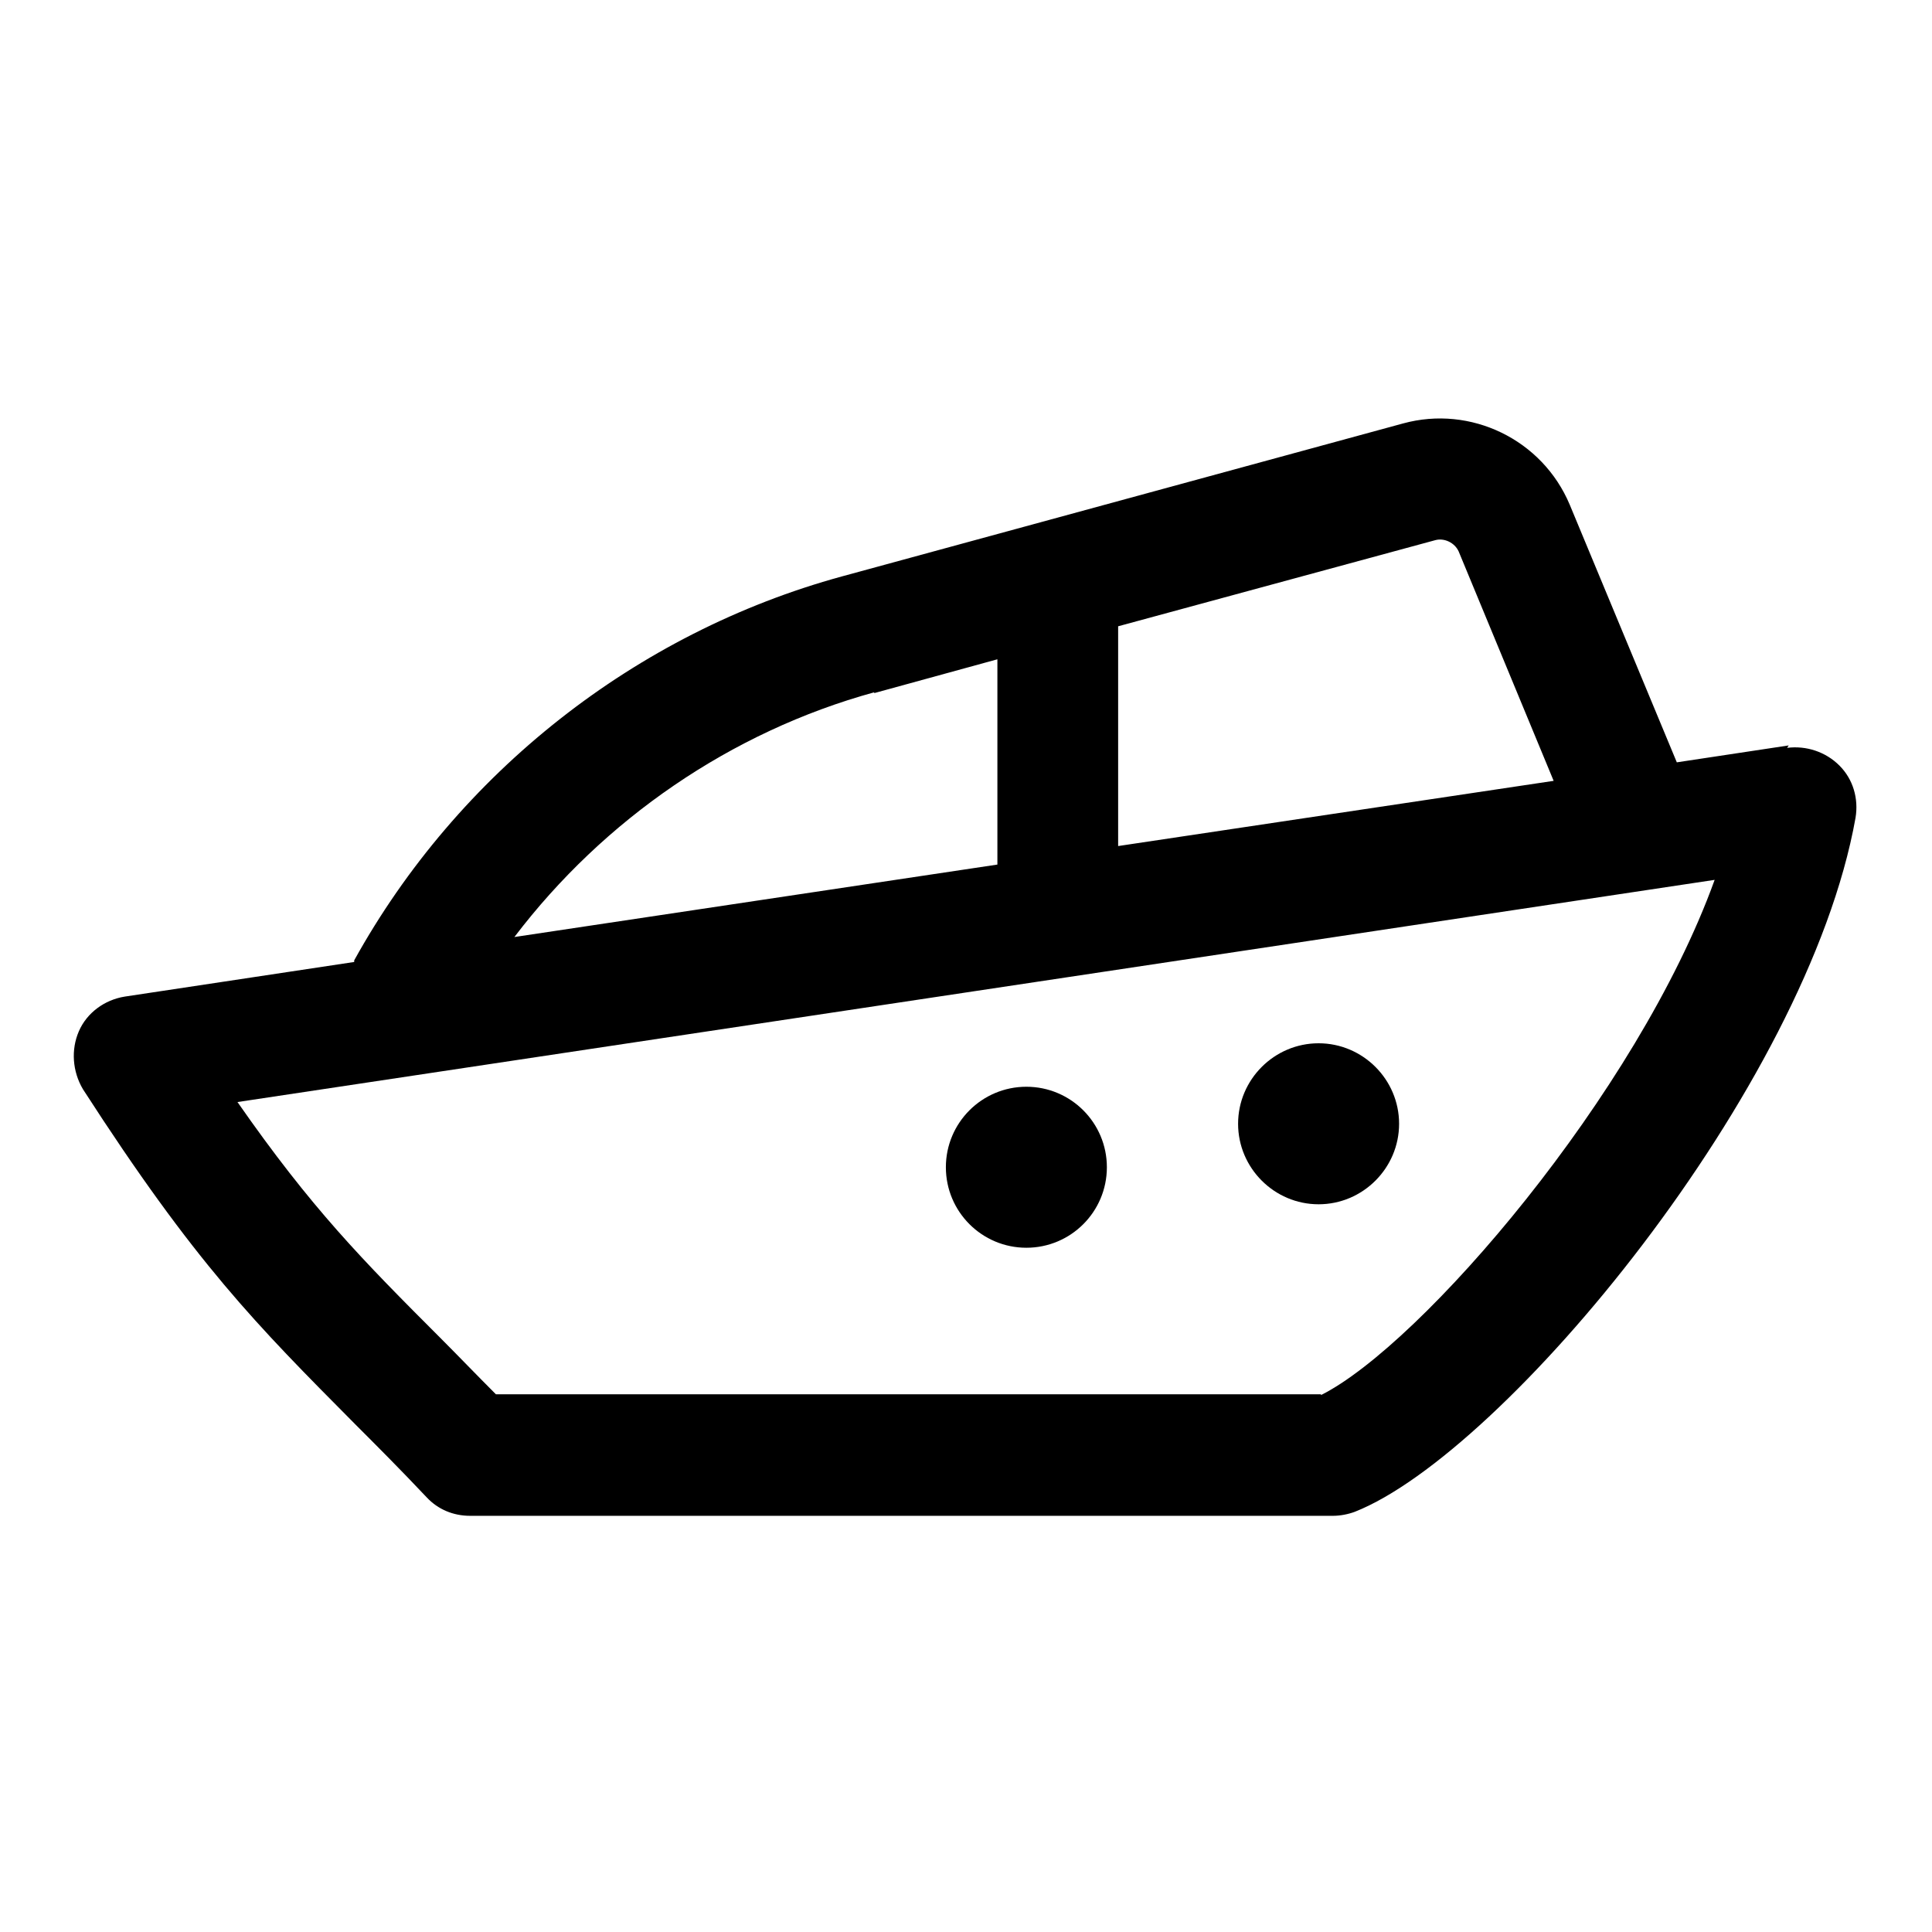<?xml version="1.0" encoding="UTF-8"?>
<svg id="Livello_1" data-name="Livello 1" xmlns="http://www.w3.org/2000/svg" viewBox="0 0 24 24">
  <path d="M22.22,9.26l-1.39,.21-1.33-3.2c-.34-.81-1.23-1.24-2.07-1.01l-6.97,1.9c-2.56,.7-4.77,2.44-6.06,4.77,0,0,0,.01,0,.02l-2.85,.43c-.25,.04-.47,.2-.57,.43-.1,.23-.08,.5,.05,.72,1.4,2.17,2.15,2.92,3.38,4.16,.27,.27,.56,.56,.89,.91,.14,.15,.33,.23,.54,.23h10.72c.09,0,.19-.02,.27-.05,1.85-.73,5.62-5.26,6.22-8.62,.04-.24-.03-.48-.2-.65-.17-.17-.41-.25-.65-.22Zm-4.39-2.55c.11-.03,.24,.03,.29,.14l1.18,2.85-5.41,.81v-2.73l3.94-1.07Zm-6.97,1.9l1.53-.42v2.55l-6,.9c1.11-1.46,2.69-2.55,4.47-3.04Zm5.55,8.71H6.16c-.25-.25-.47-.48-.68-.69-.99-.99-1.61-1.62-2.53-2.94l18.35-2.76c-.96,2.66-3.65,5.78-4.89,6.4Z"/>
  <path d="M16.38,14.96c.55,0,1-.45,1-1s-.45-1-1-1-1,.45-1,1,.45,1,1,1Z"/>
  <circle cx="12.75" cy="14.5" r="1"/>
</svg>